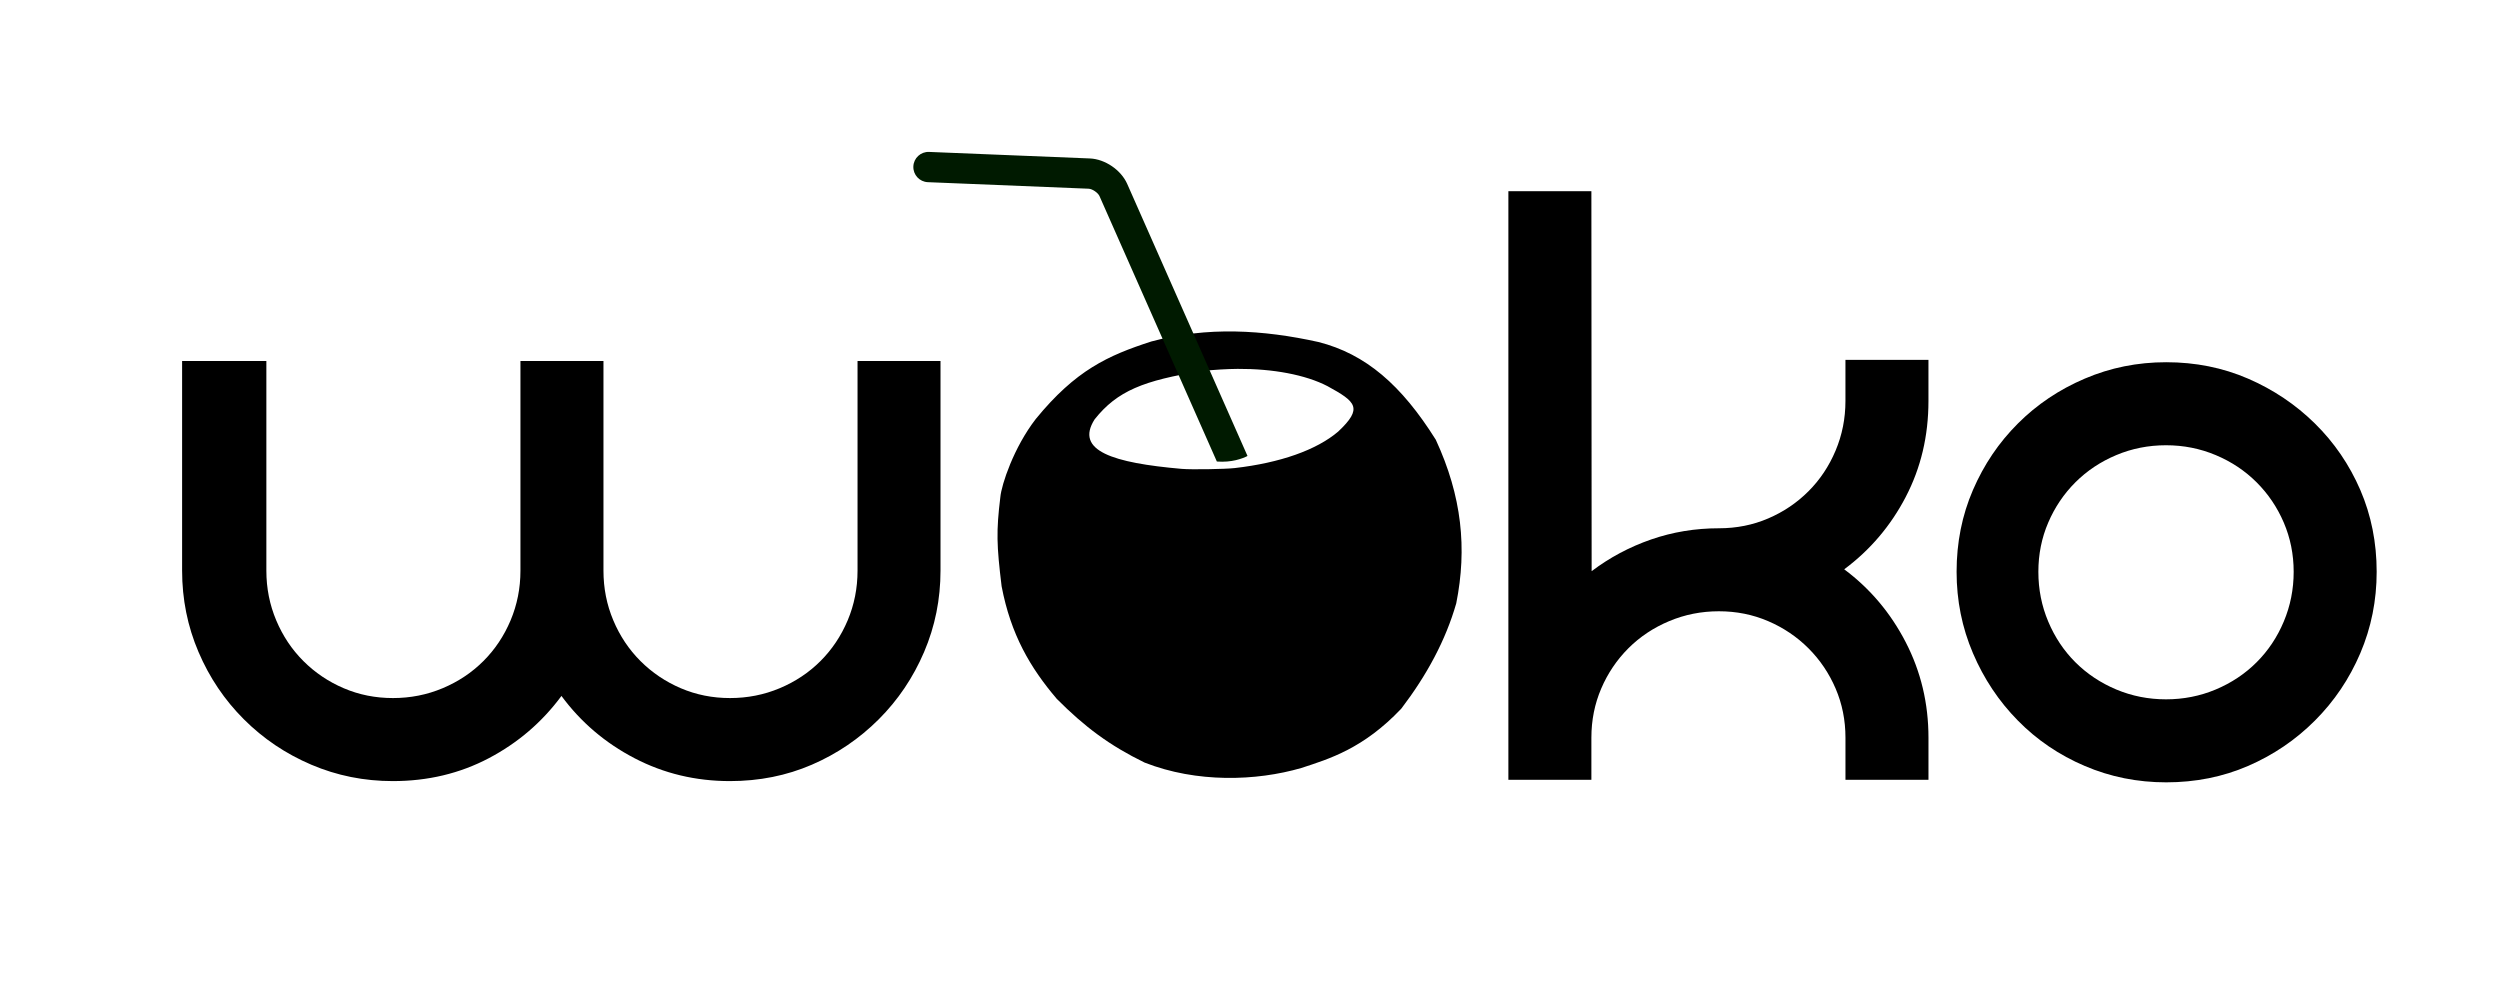 <?xml version="1.0" encoding="UTF-8" standalone="no"?>
<!-- Created with Inkscape (http://www.inkscape.org/) -->

<svg
   xmlns:dc="http://purl.org/dc/elements/1.1/"
   xmlns:cc="http://creativecommons.org/ns#"
   xmlns:rdf="http://www.w3.org/1999/02/22-rdf-syntax-ns#"
   xmlns:svg="http://www.w3.org/2000/svg"
   xmlns="http://www.w3.org/2000/svg"
   xmlns:sodipodi="http://sodipodi.sourceforge.net/DTD/sodipodi-0.dtd"
   xmlns:inkscape="http://www.inkscape.org/namespaces/inkscape"
   id="svg3004"
   version="1.1"
   inkscape:version="0.48.2 r9819"
   width="282.5"
   height="111.25"
   xml:space="preserve"
   sodipodi:docname="woko-black.svg"><defs
     id="defs3008"><clipPath
       clipPathUnits="userSpaceOnUse"
       id="clipPath3068"><path
         d="m 8117.959,7982.024 c 2.218,1.962 4.783,3.5 7.569,4.5 2.802,1.006 5.828,1.47 8.949,1.274 3.023,-0.202 5.982,-0.992 8.681,-2.373 2.127,-1.088 4.053,-2.509 5.724,-4.194 0.395,-0.398 0.775,-0.811 1.141,-1.239 1.872,-2.186 3.349,-4.736 4.331,-7.528 0.98,-2.785 1.464,-5.808 1.356,-8.95 -0.11,-3.147 -0.766,-6.304 -2.067,-9.178 -1.225,-2.704 -2.949,-4.992 -5.067,-6.814 -0.421,-0.363 -0.859,-0.708 -1.311,-1.034 -1.915,-1.38 -4.096,-2.422 -6.477,-3.1 -3.102,-0.882 -6.368,-1.087 -9.572,-0.784 -3.218,0.308 -6.287,1.138 -9.049,2.428 -2.777,1.296 -5.242,3.055 -7.232,5.213 -1.928,2.091 -3.409,4.555 -4.296,7.333 -0.937,2.938 -1.132,6.059 -0.744,9.109 0.391,3.076 1.333,5.958 2.713,8.547 1.382,2.592 3.204,4.889 5.351,6.789 z"
         id="path3070" /></clipPath><clipPath
       clipPathUnits="userSpaceOnUse"
       id="clipPath3076"><path
         d="m 8109.507,7942.301 46.311,0 0,45.693 -46.311,0 0,-45.693 z"
         id="path3078" /></clipPath></defs><sodipodi:namedview
     pagecolor="#ffffff"
     bordercolor="#666666"
     borderopacity="1"
     objecttolerance="10"
     gridtolerance="10"
     guidetolerance="10"
     inkscape:pageopacity="0"
     inkscape:pageshadow="2"
     inkscape:window-width="1685"
     inkscape:window-height="938"
     id="namedview3006"
     showgrid="false"
     inkscape:zoom="4.1415929"
     inkscape:cx="131.14078"
     inkscape:cy="64.60105"
     inkscape:window-x="0"
     inkscape:window-y="0"
     inkscape:window-maximized="0"
     inkscape:current-layer="g3012" /><g
     id="g3012"
     inkscape:groupmode="layer"
     inkscape:label="woko_final"
     transform="matrix(1.25,0,0,-1.25,-160,861.112)"><path
       inkscape:connector-curvature="0"
       id="path3016"
       style="fill:#000000;fill-opacity:1;fill-rule:nonzero;stroke:none"
       d="m 213.022,656.257 c 0,0 0,-18.945 0,-18.945 0,-2.593 -0.494,-5.048 -1.482,-7.359 -0.988,-2.313 -2.355,-4.342 -4.103,-6.09 -1.749,-1.748 -3.764,-3.117 -6.049,-4.104 -2.285,-0.987 -4.753,-1.48 -7.403,-1.48 -3.102,0 -5.98,0.689 -8.631,2.072 -2.651,1.382 -4.85,3.257 -6.598,5.626 -1.752,-2.37 -3.939,-4.245 -6.562,-5.626 -2.626,-1.383 -5.518,-2.072 -8.679,-2.072 -2.598,0 -5.054,0.493 -7.368,1.48 -2.315,0.987 -4.348,2.355 -6.098,4.104 -1.75,1.748 -3.117,3.776 -4.104,6.09 -0.988,2.311 -1.482,4.766 -1.482,7.359 0,0 0,18.945 0,18.945 0,0 7.617,0 7.617,0 0,0 0,-18.959 0,-18.959 0,-1.581 0.298,-3.078 0.891,-4.488 0.593,-1.41 1.413,-2.637 2.457,-3.68 1.045,-1.044 2.259,-1.863 3.645,-2.456 1.383,-0.593 2.867,-0.889 4.45,-0.889 1.581,0 3.079,0.295 4.491,0.889 1.412,0.593 2.641,1.412 3.686,2.456 1.044,1.042 1.865,2.27 2.459,3.68 0.592,1.411 0.89,2.908 0.89,4.488 0,0 0,18.959 0,18.959 0,0 7.505,0 7.505,0 0,0 0,-18.959 0,-18.959 0,-1.581 0.295,-3.078 0.889,-4.488 0.593,-1.41 1.412,-2.637 2.457,-3.68 1.045,-1.044 2.26,-1.863 3.644,-2.456 1.384,-0.593 2.868,-0.889 4.451,-0.889 1.58,0 3.078,0.295 4.491,0.889 1.412,0.593 2.641,1.412 3.686,2.456 1.044,1.042 1.864,2.27 2.459,3.68 0.594,1.411 0.891,2.908 0.891,4.488 0,0 0,18.959 0,18.959 0,0 7.503,0 7.503,0 z" /><path
       inkscape:connector-curvature="0"
       id="path3018"
       style="fill:#000000;fill-opacity:1;fill-rule:nonzero;stroke:none"
       d="m 300.281,643.97 c -1.367,-2.623 -3.223,-4.804 -5.564,-6.545 2.342,-1.748 4.197,-3.946 5.564,-6.598 1.368,-2.65 2.053,-5.526 2.053,-8.627 0,0 0,-3.806 0,-3.806 0,0 -7.504,0 -7.504,0 0,0 0,3.81 0,3.81 0,1.579 -0.297,3.061 -0.891,4.443 -0.593,1.382 -1.413,2.595 -2.458,3.64 -1.044,1.042 -2.26,1.86 -3.644,2.453 -1.384,0.594 -2.868,0.891 -4.449,0.891 -1.583,0 -3.081,-0.297 -4.494,-0.891 -1.412,-0.592 -2.642,-1.41 -3.687,-2.453 -1.045,-1.045 -1.863,-2.258 -2.456,-3.64 -0.594,-1.382 -0.89,-2.865 -0.89,-4.443 0,0 0,-3.81 0,-3.81 0,0 -7.504,0 -7.504,0 0,0 0,3.808 0,3.808 0,0 0,49.403 0,49.403 0,0 7.504,0 7.504,0 0,0 0.023,-34.349 0.023,-34.349 1.637,1.238 3.427,2.19 5.376,2.866 1.948,0.674 3.992,1.012 6.137,1.012 1.582,0 3.063,0.295 4.445,0.888 1.382,0.591 2.595,1.409 3.64,2.454 1.044,1.043 1.861,2.268 2.455,3.68 0.594,1.41 0.891,2.903 0.891,4.483 0,0 0,3.722 0,3.722 0,0 7.504,0 7.504,0 0,0 0,-3.722 0,-3.722 0,-3.158 -0.685,-6.047 -2.053,-8.669 z" /><path
       inkscape:connector-curvature="0"
       id="path3020"
       style="fill:#000000;fill-opacity:1;fill-rule:nonzero;stroke:none"
       d="m 312.268,637.197 c 0,-1.583 0.296,-3.081 0.891,-4.493 0.592,-1.412 1.412,-2.642 2.458,-3.686 1.048,-1.045 2.279,-1.863 3.692,-2.458 1.415,-0.593 2.913,-0.89 4.498,-0.89 1.582,0 3.081,0.296 4.496,0.89 1.415,0.594 2.645,1.413 3.692,2.458 1.046,1.044 1.868,2.273 2.46,3.686 0.593,1.413 0.893,2.91 0.893,4.493 0,1.581 -0.3,3.064 -0.893,4.449 -0.592,1.384 -1.414,2.599 -2.46,3.644 -1.048,1.045 -2.277,1.865 -3.692,2.458 -1.415,0.594 -2.914,0.891 -4.496,0.891 -1.585,0 -3.083,-0.296 -4.498,-0.891 -1.413,-0.593 -2.645,-1.413 -3.692,-2.458 -1.046,-1.044 -1.866,-2.26 -2.458,-3.644 -0.595,-1.385 -0.891,-2.868 -0.891,-4.449 z m -7.392,0 c 0,2.65 0.492,5.115 1.48,7.4 0.986,2.285 2.339,4.288 4.061,6.006 1.718,1.719 3.732,3.072 6.046,4.059 2.311,0.988 4.765,1.482 7.359,1.482 2.649,0 5.115,-0.494 7.4,-1.482 2.281,-0.987 4.3,-2.339 6.047,-4.059 1.747,-1.719 3.114,-3.722 4.103,-6.006 0.985,-2.285 1.479,-4.75 1.479,-7.4 0,-2.594 -0.494,-5.046 -1.479,-7.358 -0.988,-2.313 -2.355,-4.342 -4.103,-6.09 -1.747,-1.749 -3.766,-3.116 -6.047,-4.103 -2.285,-0.988 -4.751,-1.48 -7.4,-1.48 -2.595,0 -5.049,0.492 -7.359,1.48 -2.313,0.986 -4.328,2.354 -6.046,4.103 -1.722,1.748 -3.074,3.776 -4.061,6.09 -0.988,2.312 -1.48,4.764 -1.48,7.358 z" /><g
       inkscape:groupmode="layer"
       id="layer1"
       inkscape:label="Layer" /><path
       style="fill:#000000;fill-opacity:1;stroke:none"
       d="m 239.647,658.924 c -2.517,0.045 -5.047,-0.226 -7.564,-0.903 -3.935,-1.271 -6.845,-2.602 -10.445,-7.004 -1.999,-2.581 -3.108,-5.945 -3.208,-7.077 -0.374,-3.073 -0.337,-4.33 0.117,-8.053 0.832,-4.37 2.594,-7.367 4.988,-10.176 2.51,-2.521 4.767,-4.213 7.939,-5.759 4.718,-1.852 10.086,-1.676 14.168,-0.488 2.526,0.824 5.616,1.753 9.039,5.369 2.299,3.016 4.008,6.172 4.965,9.517 0.987,4.95 0.516,9.673 -1.85,14.788 -3.105,4.949 -6.338,7.75 -10.608,8.834 -2.517,0.559 -5.023,0.907 -7.541,0.952 z m 0.234,-3.381 c 3.166,0.021 6.139,-0.529 8.126,-1.562 2.582,-1.412 3.228,-1.977 0.96,-4.11 -1.949,-1.66 -5.244,-2.824 -9.344,-3.294 -0.858,-0.099 -3.924,-0.15 -4.801,-0.073 -6.197,0.542 -9.682,1.63 -7.869,4.476 2.046,2.575 4.437,3.522 9.719,4.368 1.11,0.121 2.247,0.187 3.208,0.195 z"
       id="path3440"
       inkscape:connector-curvature="0"
       sodipodi:nodetypes="scccccccccccscccscccc" /><path
       inkscape:connector-curvature="0"
       id="path3288"
       style="fill:#001a00;fill-opacity:1;fill-rule:nonzero;stroke:none"
       d="m 240.774,647.672 c 0,0 -10.877,24.598 -10.877,24.598 -0.554,1.253 -2.004,2.24 -3.374,2.296 0,0 -14.534,0.59 -14.534,0.59 -0.755,0.031 -1.392,-0.556 -1.422,-1.312 -0.031,-0.755 0.556,-1.392 1.311,-1.423 0,0 14.534,-0.591 14.534,-0.591 0.334,-0.013 0.847,-0.363 0.982,-0.668 0,0 10.61,-23.995 10.61,-23.995 1.337,-0.1 2.306,0.261 2.769,0.504 z" /></g></svg>